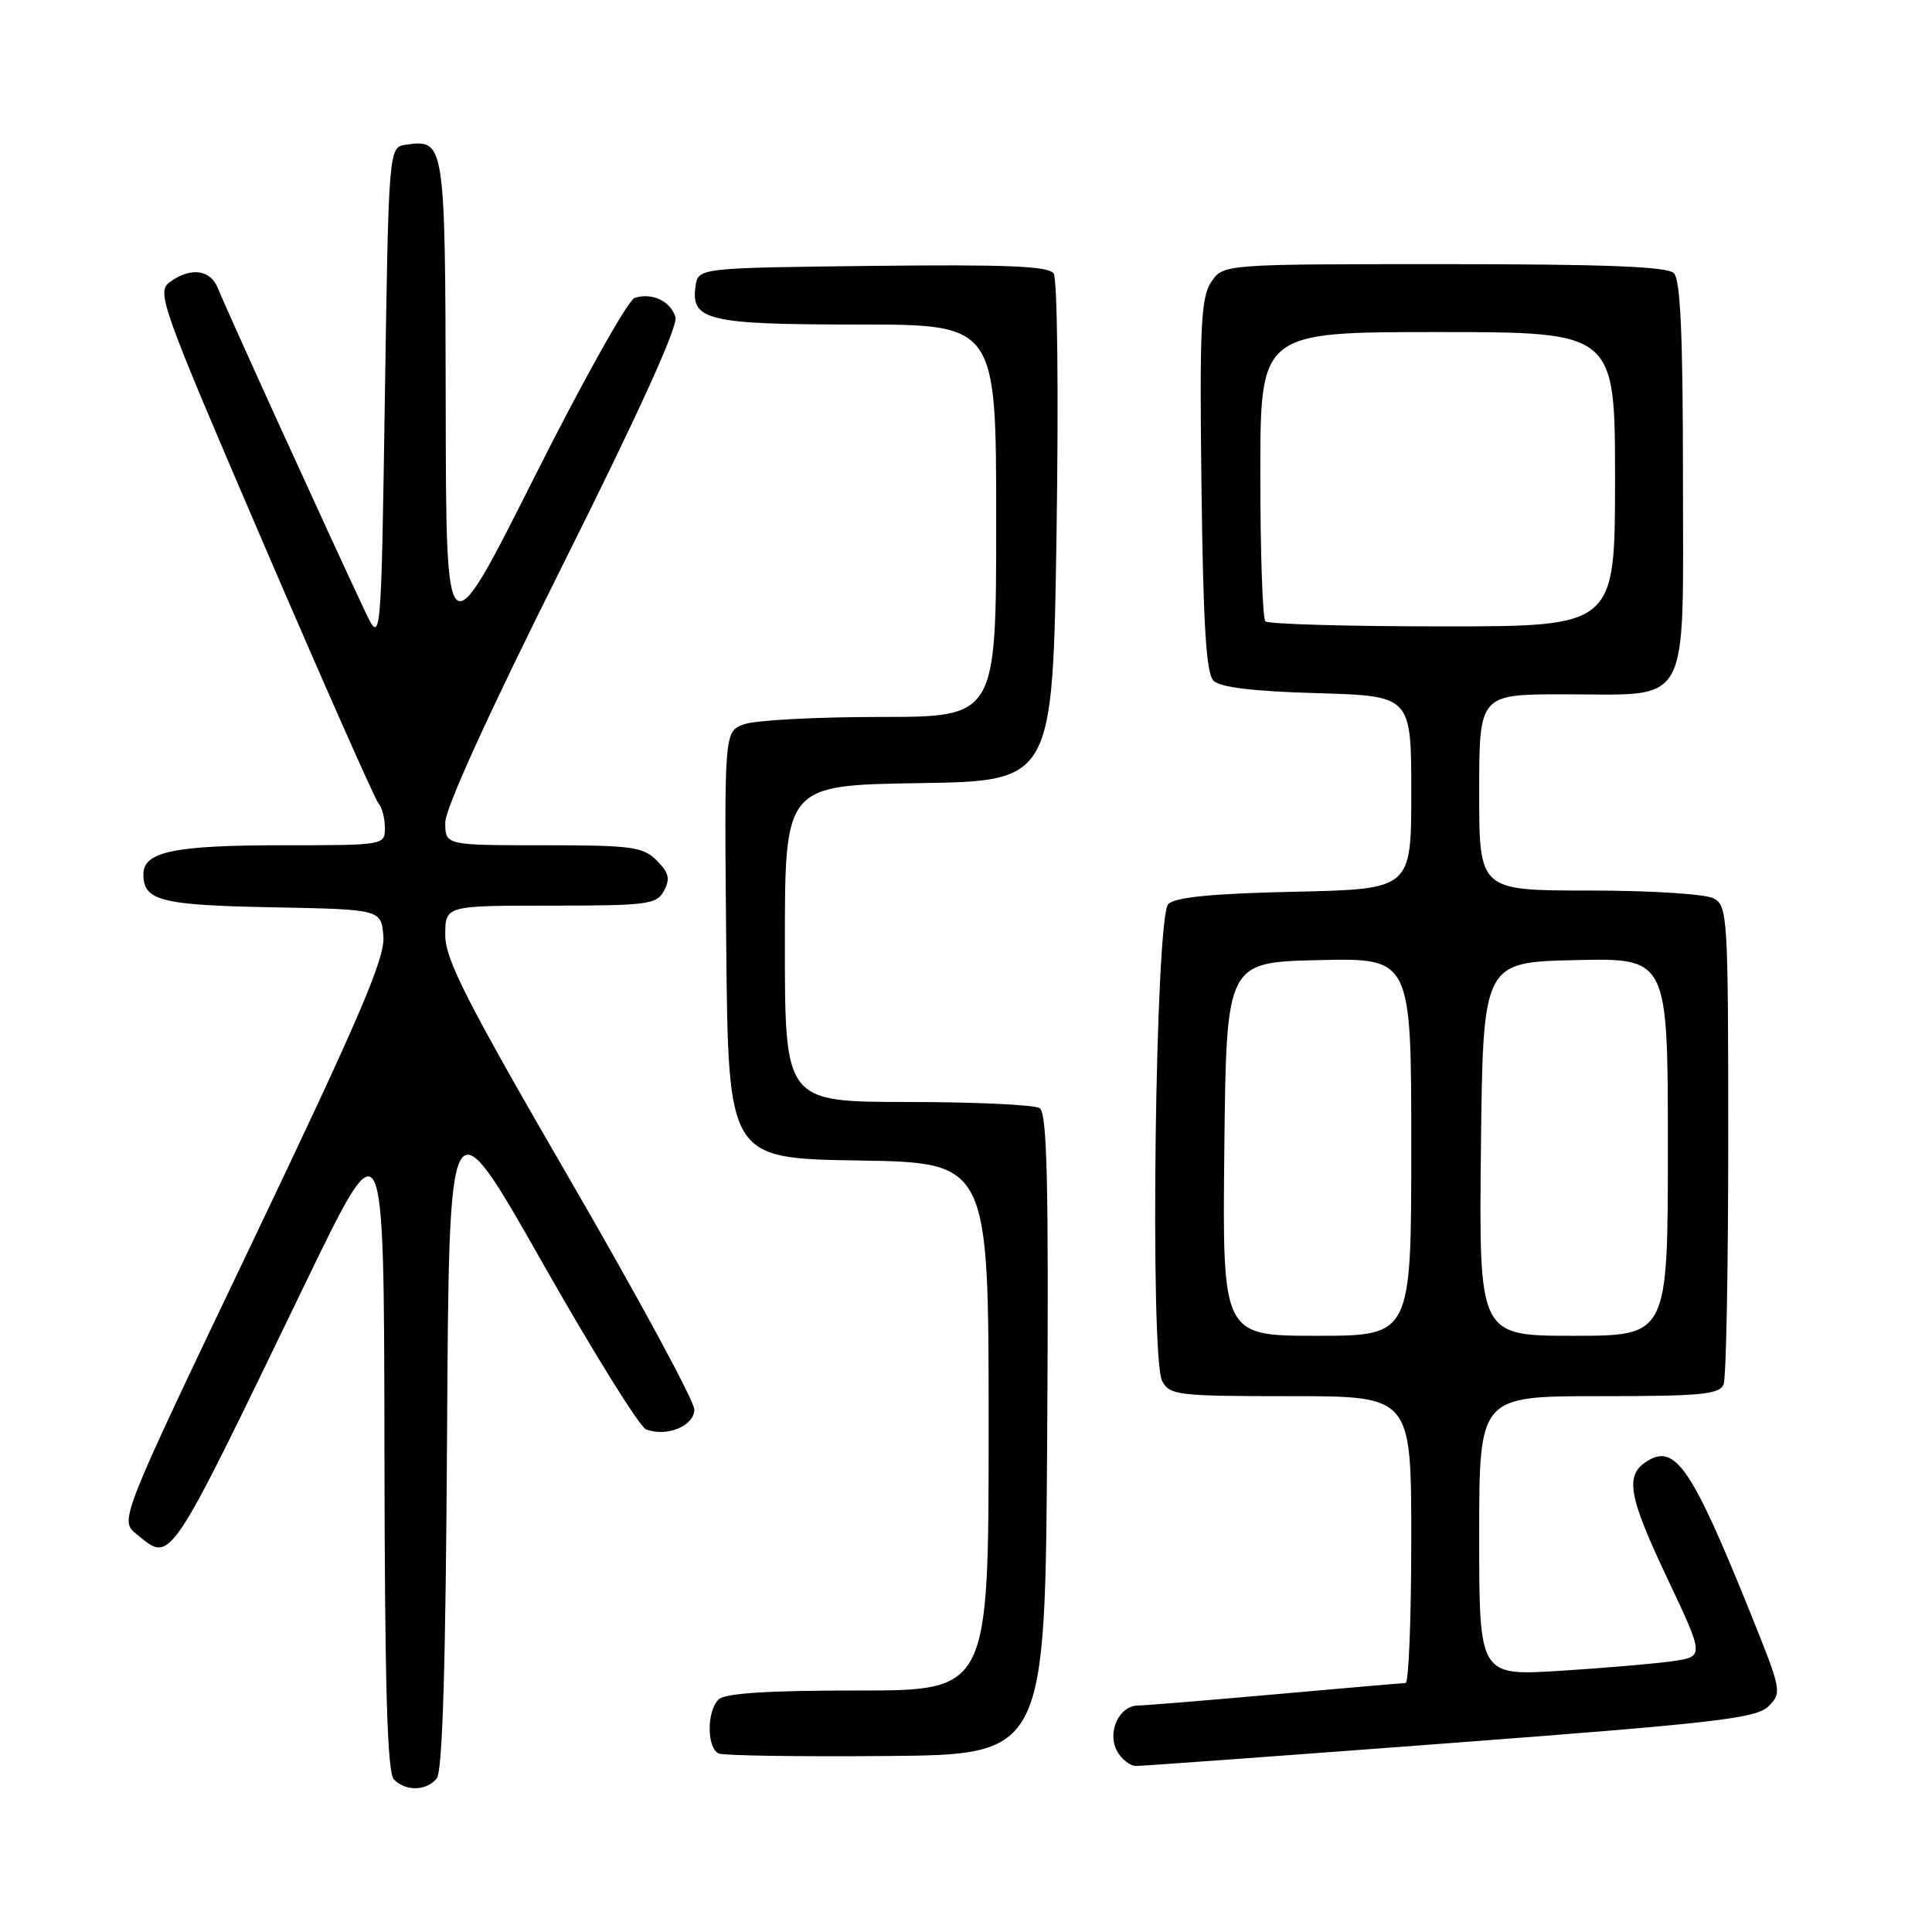 <?xml version="1.0" encoding="UTF-8" standalone="no"?>
<!DOCTYPE svg PUBLIC "-//W3C//DTD SVG 1.1//EN" "http://www.w3.org/Graphics/SVG/1.1/DTD/svg11.dtd" >
<svg xmlns="http://www.w3.org/2000/svg" xmlns:xlink="http://www.w3.org/1999/xlink" version="1.1" viewBox="0 0 256 256">
 <g >
 <path fill="currentColor"
d=" M 57.87 235.66 C 58.64 234.73 59.06 220.67 59.24 189.91 C 59.50 145.50 59.50 145.50 71.78 167.15 C 78.53 179.06 84.75 189.07 85.60 189.40 C 88.35 190.45 92.00 188.95 92.00 186.76 C 92.00 185.65 84.58 171.93 75.50 156.28 C 61.84 132.71 59.00 127.14 59.00 123.91 C 59.00 120.00 59.00 120.00 72.96 120.00 C 85.85 120.00 87.01 119.85 87.99 118.02 C 88.83 116.45 88.63 115.63 87.02 114.02 C 85.20 112.20 83.72 112.00 72.00 112.00 C 59.00 112.00 59.00 112.00 59.00 108.99 C 59.00 107.11 64.82 94.35 74.54 74.92 C 84.59 54.82 89.88 43.20 89.50 42.01 C 88.83 39.88 86.40 38.74 84.10 39.47 C 83.22 39.75 77.23 50.45 70.80 63.24 C 59.11 86.50 59.11 86.50 59.06 53.87 C 59.00 18.73 58.95 18.44 53.81 19.17 C 51.50 19.50 51.50 19.50 51.00 52.50 C 50.50 85.50 50.50 85.50 48.37 81.00 C 44.01 71.79 29.77 40.51 28.92 38.30 C 27.94 35.71 25.30 35.33 22.50 37.38 C 20.71 38.69 21.30 40.35 34.96 72.13 C 42.85 90.48 49.69 105.93 50.15 106.45 C 50.62 106.97 51.00 108.44 51.00 109.70 C 51.00 111.99 50.92 112.00 37.57 112.00 C 23.07 112.00 19.00 112.84 19.00 115.85 C 19.00 119.35 21.28 119.94 36.07 120.22 C 50.50 120.50 50.50 120.50 50.80 124.05 C 51.04 126.93 47.75 134.61 33.47 164.53 C 15.83 201.45 15.83 201.45 18.08 203.27 C 22.77 207.06 22.02 208.18 40.48 170.00 C 50.88 148.50 50.88 148.50 50.94 191.55 C 50.98 223.63 51.31 234.91 52.20 235.80 C 53.79 237.39 56.49 237.32 57.87 235.66 Z  M 192.28 230.96 C 227.41 228.31 232.73 227.69 234.34 226.09 C 236.13 224.31 236.06 223.96 232.03 213.96 C 224.20 194.52 221.99 191.26 218.25 193.61 C 215.28 195.47 215.74 198.16 220.87 209.02 C 225.83 219.50 225.83 219.50 221.66 220.11 C 219.37 220.44 212.66 221.02 206.75 221.39 C 196.00 222.06 196.00 222.06 196.00 203.53 C 196.00 185.00 196.00 185.00 211.89 185.00 C 225.46 185.00 227.87 184.77 228.39 183.42 C 228.73 182.55 229.00 167.94 229.00 150.95 C 229.00 121.44 228.91 120.02 227.07 119.04 C 225.99 118.46 218.69 118.00 210.57 118.00 C 196.00 118.00 196.00 118.00 196.00 105.00 C 196.00 92.00 196.00 92.00 207.28 92.00 C 224.26 92.00 223.00 94.30 223.00 63.14 C 223.00 44.45 222.67 37.07 221.80 36.20 C 220.92 35.32 212.76 35.00 191.32 35.00 C 162.05 35.00 162.05 35.00 160.47 37.40 C 159.13 39.45 158.94 43.36 159.20 64.35 C 159.43 82.83 159.82 89.22 160.80 90.20 C 161.68 91.08 166.09 91.61 174.55 91.85 C 187.00 92.21 187.00 92.21 187.00 105.01 C 187.00 117.82 187.00 117.82 171.55 118.16 C 160.60 118.40 155.72 118.88 154.80 119.80 C 153.08 121.51 152.34 179.90 153.99 182.99 C 155.00 184.88 156.06 185.00 171.04 185.00 C 187.00 185.00 187.00 185.00 187.00 204.00 C 187.00 214.45 186.66 223.01 186.25 223.01 C 185.84 223.02 178.07 223.69 169.00 224.50 C 159.93 225.31 151.73 225.98 150.79 225.99 C 148.29 226.01 146.67 229.51 148.00 232.00 C 148.59 233.10 149.74 234.00 150.56 234.00 C 151.38 234.00 170.15 232.63 192.28 230.96 Z  M 138.76 190.07 C 138.97 156.78 138.75 147.46 137.76 146.83 C 137.07 146.39 129.19 146.02 120.25 146.02 C 104.00 146.00 104.00 146.00 104.00 125.02 C 104.00 104.05 104.00 104.05 121.75 103.77 C 139.50 103.50 139.50 103.50 140.00 70.50 C 140.28 51.98 140.11 36.94 139.61 36.23 C 138.93 35.26 133.39 35.03 115.61 35.23 C 92.50 35.50 92.50 35.50 92.16 37.94 C 91.52 42.46 93.80 43.00 113.69 43.00 C 132.00 43.00 132.00 43.00 132.00 69.00 C 132.00 95.00 132.00 95.00 116.57 95.00 C 108.08 95.00 99.97 95.44 98.55 95.98 C 95.97 96.96 95.97 96.96 96.23 125.23 C 96.50 153.50 96.50 153.50 113.75 153.77 C 131.00 154.05 131.00 154.05 131.00 189.02 C 131.00 224.00 131.00 224.00 113.70 224.00 C 101.58 224.00 96.04 224.36 95.20 225.20 C 93.62 226.78 93.66 231.69 95.25 232.35 C 95.94 232.63 105.95 232.78 117.50 232.68 C 138.50 232.50 138.50 232.50 138.76 190.07 Z  M 162.23 152.25 C 162.50 127.50 162.50 127.50 174.75 127.22 C 187.00 126.94 187.00 126.94 187.00 151.97 C 187.00 177.00 187.00 177.00 174.48 177.00 C 161.97 177.00 161.97 177.00 162.23 152.25 Z  M 196.23 152.25 C 196.50 127.50 196.50 127.50 208.75 127.22 C 221.00 126.94 221.00 126.94 221.00 151.97 C 221.00 177.00 221.00 177.00 208.48 177.00 C 195.97 177.00 195.97 177.00 196.23 152.25 Z  M 167.67 82.33 C 167.30 81.97 167.00 73.19 167.00 62.83 C 167.00 44.00 167.00 44.00 190.50 44.00 C 214.00 44.00 214.00 44.00 214.00 63.50 C 214.00 83.00 214.00 83.00 191.17 83.00 C 178.61 83.00 168.03 82.70 167.67 82.33 Z "/>
</g>
</svg>